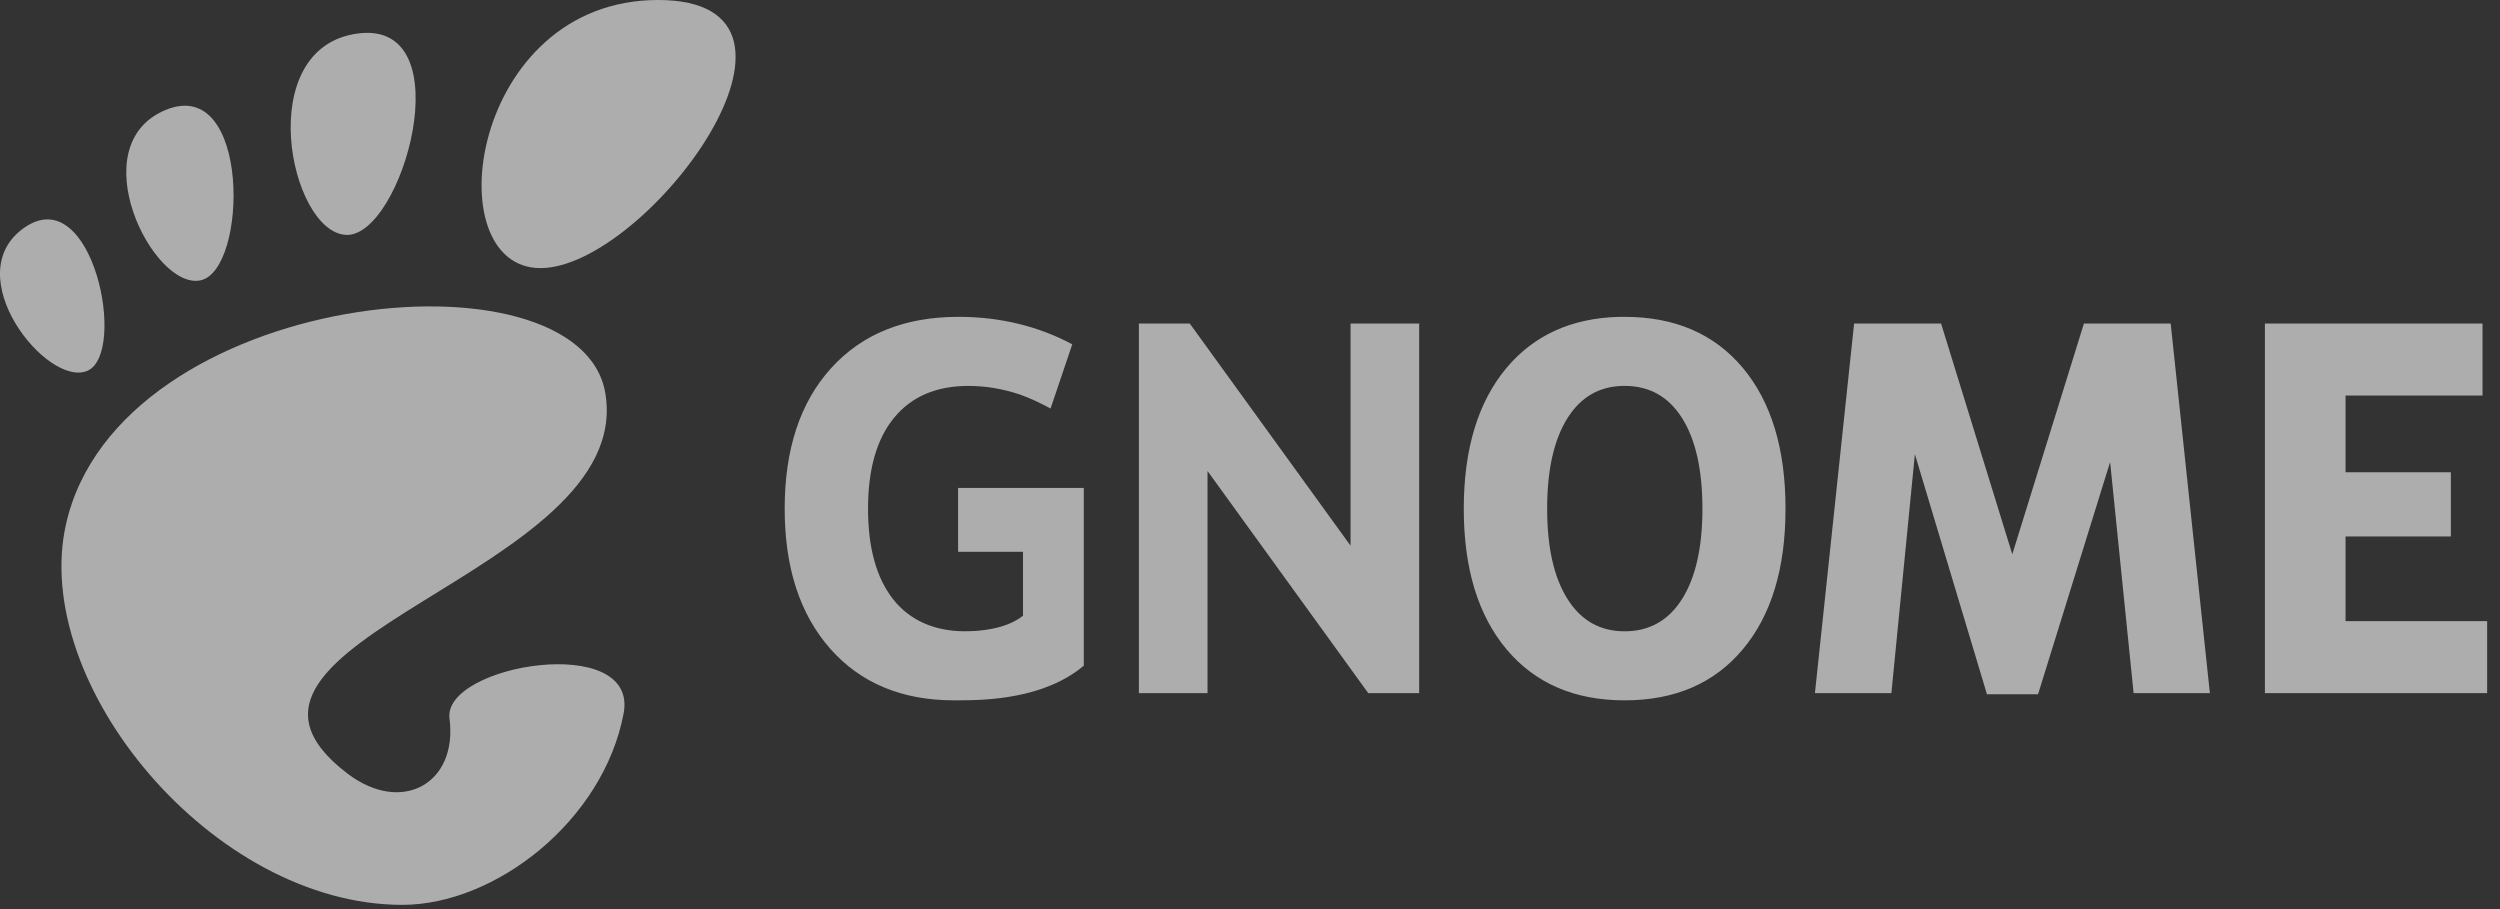 <svg width="132" height="48" viewBox="0 0 132 48" fill="none" xmlns="http://www.w3.org/2000/svg">
<rect x="0" y="0" width="132" height="48" fill="#333333" stroke="none"/>
<g id="Group">
<path id="Vector" d="M31.961 20.759C33.571 30.335 9.142 33.831 18.34 40.84C21.23 43.042 24.18 41.355 23.734 37.94C23.361 35.091 33.74 33.365 32.927 37.671C31.863 43.318 26.173 47.776 21.24 47.776C11.213 47.776 1.603 36.106 3.481 27.695C6.256 15.258 30.624 12.811 31.961 20.759ZM50.61 16.729C51.709 16.729 52.759 16.851 53.762 17.095C54.772 17.339 55.723 17.701 56.615 18.18L55.47 21.57C54.968 21.295 54.394 21.024 53.862 20.834C52.955 20.529 52.044 20.376 51.13 20.376C49.434 20.376 48.125 20.938 47.204 22.062C46.289 23.178 45.832 24.777 45.832 26.86C45.832 28.925 46.275 30.52 47.16 31.644C48.044 32.769 49.374 33.331 50.931 33.331C52.513 33.331 53.492 32.932 54.015 32.511V29.134H50.588V25.762H57.224V35.148C55.118 36.918 52.03 36.976 50.569 36.978L50.378 36.978C47.628 36.978 45.449 36.072 43.842 34.259C42.234 32.438 41.431 29.971 41.431 26.86C41.431 23.714 42.249 21.239 43.886 19.435C45.523 17.631 47.764 16.729 50.61 16.729ZM85.781 16.73C88.435 16.73 90.515 17.627 92.019 19.422C93.523 21.218 94.275 23.698 94.275 26.862C94.275 30.017 93.523 32.491 92.019 34.286C90.515 36.081 88.435 36.978 85.781 36.978C83.134 36.978 81.059 36.081 79.547 34.286C78.043 32.491 77.287 30.017 77.287 26.862C77.287 23.698 78.043 21.218 79.547 19.422C80.999 17.697 82.975 16.798 85.475 16.73C85.577 16.728 85.677 16.73 85.781 16.73ZM102.489 17.082L106.249 29.266L110.031 17.082H114.612L116.681 36.599H112.655L111.414 24.395L107.609 36.657H104.911L101.106 23.98L99.865 36.599H95.828L97.897 17.082H102.489ZM62.82 17.082L71.309 28.811V17.082H74.932V36.599H72.245L63.757 24.869V36.599H60.134V17.082H62.82ZM131.077 17.082V20.886H123.845V24.934H129.405V28.324H123.845V32.795H131.321V36.599H119.587V17.082H131.077ZM85.721 20.375L85.662 20.375C84.422 20.409 83.458 20.976 82.765 22.073C82.05 23.206 81.689 24.805 81.689 26.862C81.689 28.91 82.05 30.497 82.765 31.63C83.48 32.763 84.483 33.333 85.781 33.333C87.086 33.333 88.097 32.763 88.812 31.63C89.527 30.497 89.888 28.91 89.888 26.862C89.888 24.805 89.527 23.206 88.812 22.073C88.097 20.94 87.086 20.375 85.781 20.375L85.721 20.375ZM4.621 19.575C2.505 20.506 -2.3 14.499 1.296 12.013C4.894 9.526 6.737 18.642 4.621 19.575ZM10.582 14.803C8.066 15.318 4.255 7.66 8.748 5.805C13.239 3.95 13.101 14.289 10.582 14.803ZM34.745 0C44.676 0 34.123 14.156 28.537 14.156C22.951 14.156 24.814 0 34.745 0ZM18.254 12.402C15.278 12.22 13.313 2.493 18.902 1.767C24.493 1.041 21.229 12.584 18.254 12.402Z" fill="white" fill-opacity="0.6"/>
</g>
</svg>
